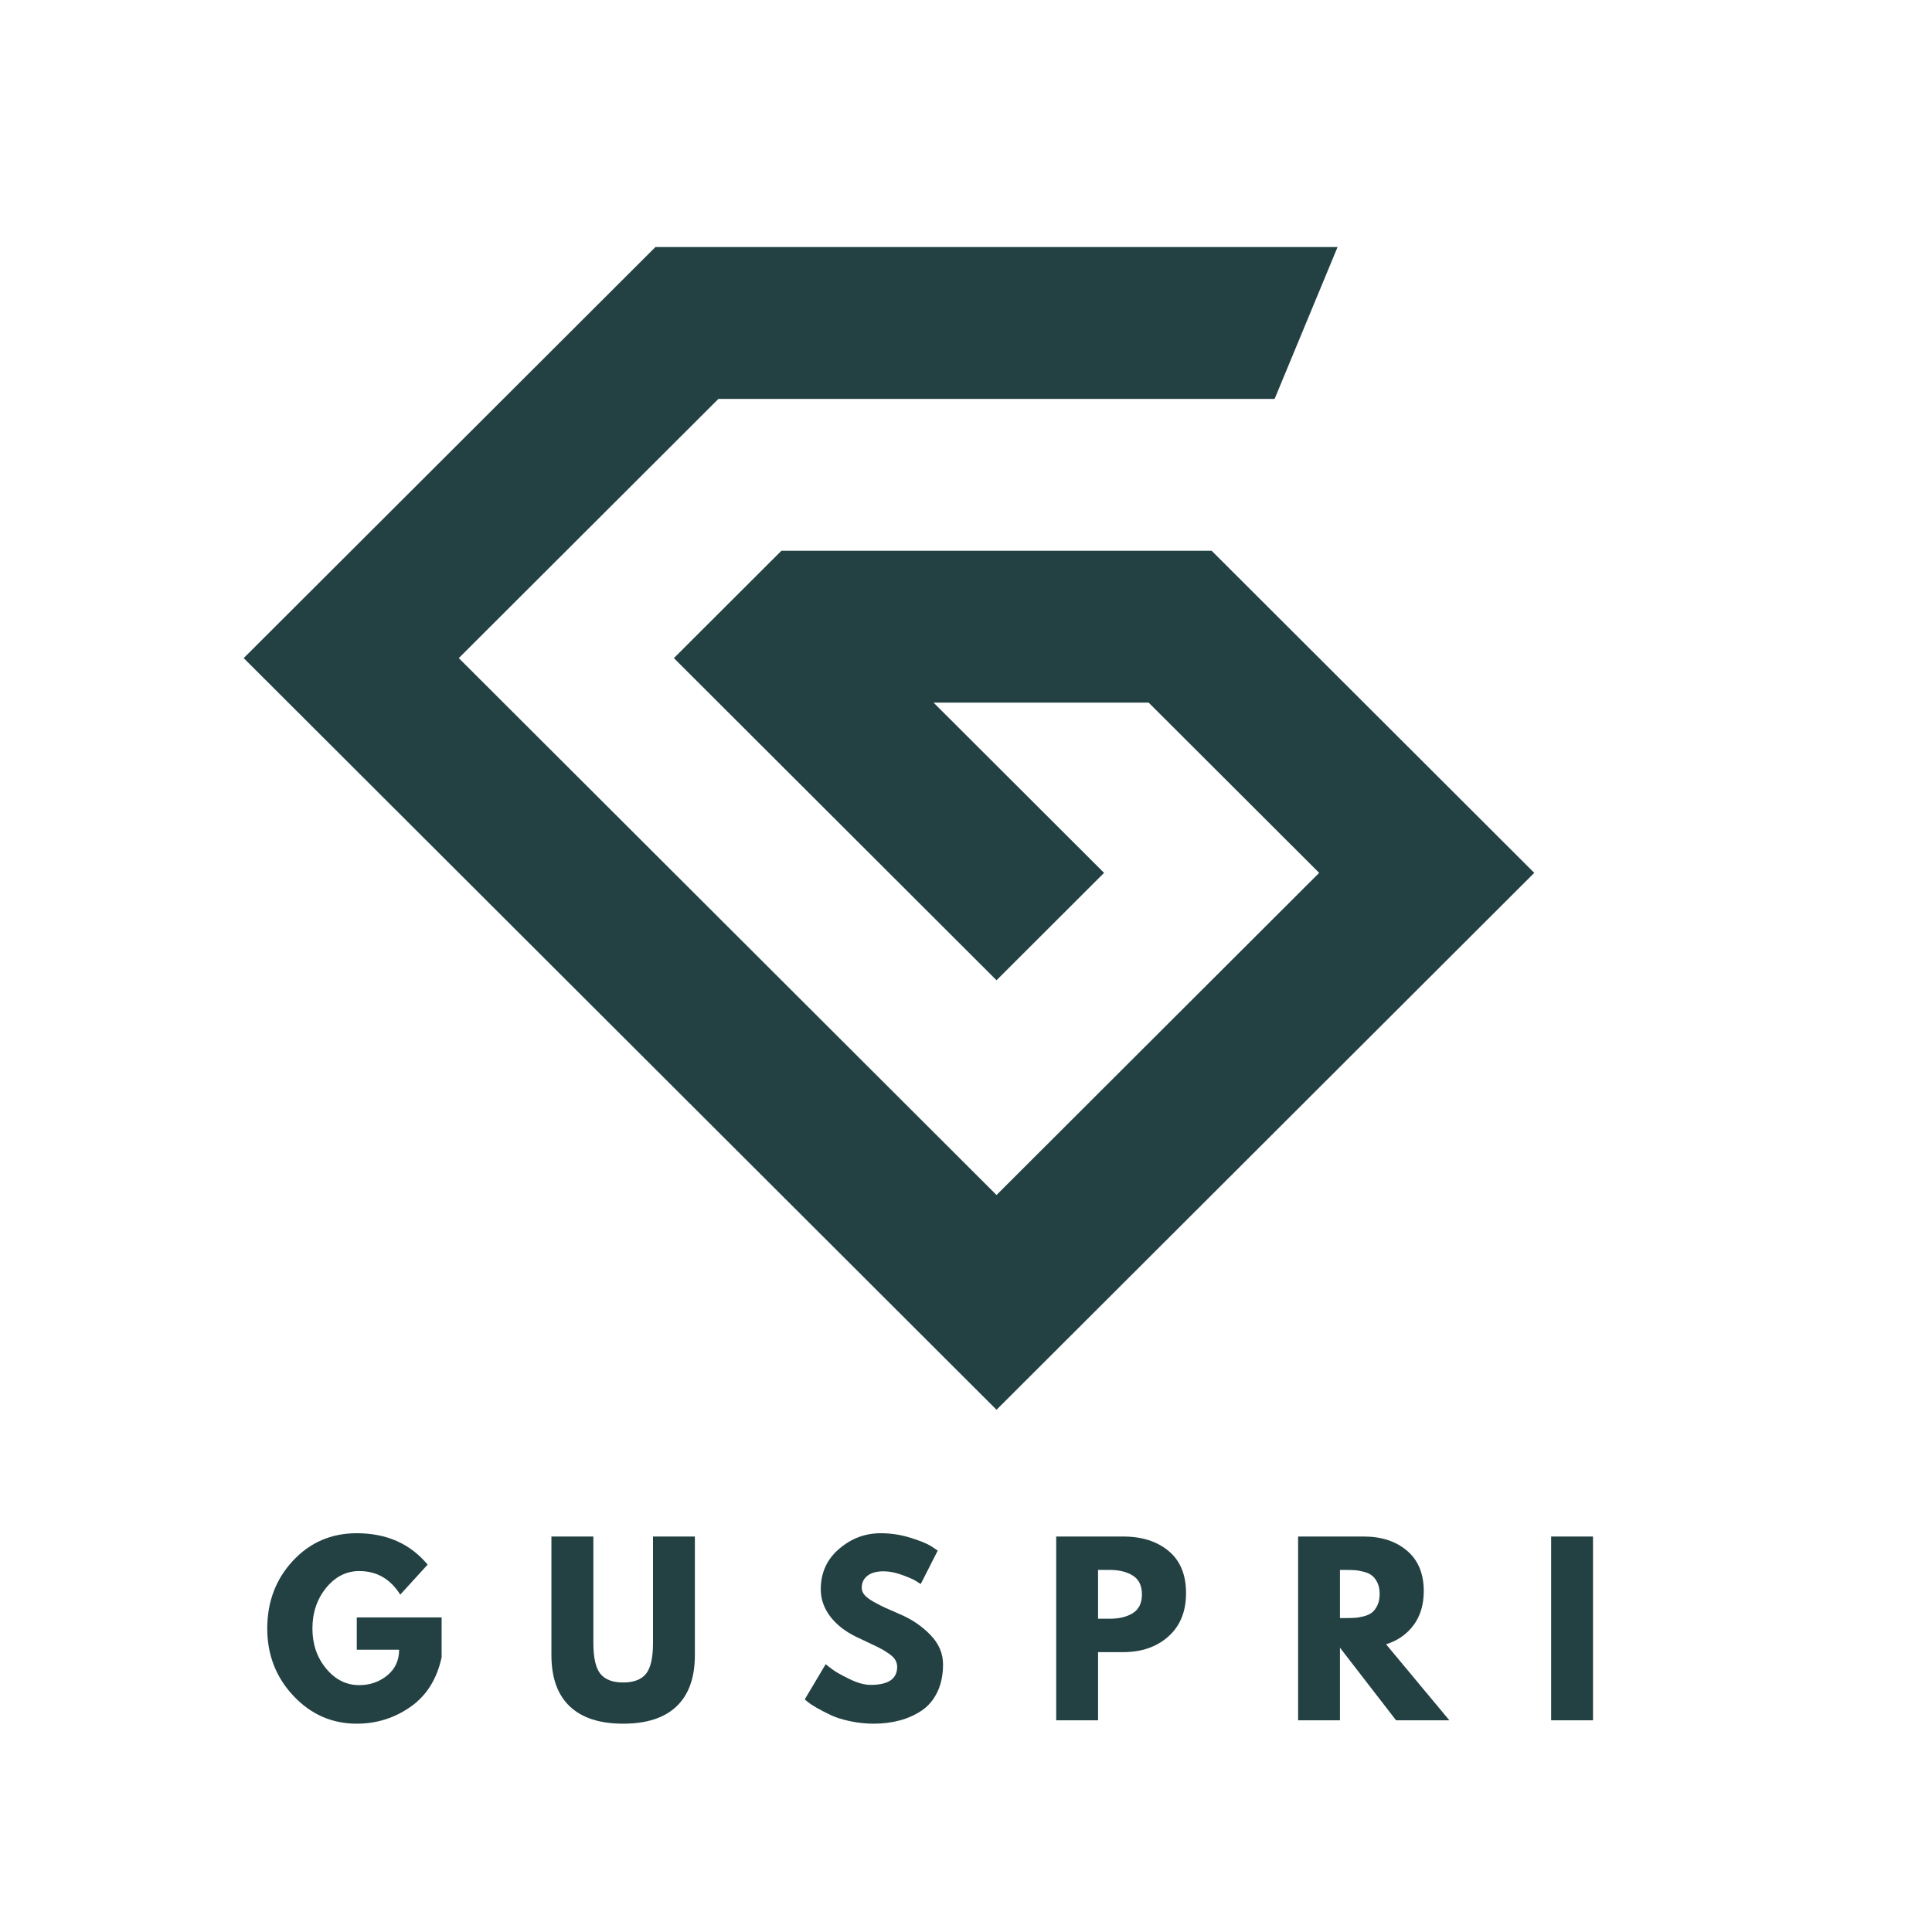 <svg xmlns="http://www.w3.org/2000/svg" xmlns:xlink="http://www.w3.org/1999/xlink" width="500" zoomAndPan="magnify" viewBox="0 0 375 375" height="500" preserveAspectRatio="xMidYMid meet" version="1.0"><defs><g/><clipPath id="9af7ab7808"><path d="M 47.301 47.918 L 297.801 47.918 L 297.801 273.668 L 47.301 273.668 Z M 47.301 47.918 " clip-rule="nonzero"/></clipPath></defs><g clip-path="url(#9af7ab7808)"><path fill="#234143" d="M 89.051 127.738 L 139.438 77.434 L 247.398 77.434 L 259.621 47.953 L 127.215 47.953 C 100.574 74.547 73.938 101.145 47.301 127.738 C 96.016 176.375 144.711 224.996 193.426 273.633 C 228.211 238.902 263.016 204.172 297.801 169.422 C 276.926 148.582 256.051 127.738 235.176 106.898 L 151.676 106.898 L 130.801 127.738 C 151.676 148.582 172.551 169.422 193.426 190.266 L 214.301 169.422 L 181.203 136.379 L 222.953 136.379 L 256.051 169.422 C 235.176 190.266 214.301 211.105 193.426 231.949 C 158.641 197.219 123.852 162.488 89.051 127.738 Z M 89.051 127.738 " fill-opacity="1" fill-rule="evenodd"/></g><g fill="#234143" fill-opacity="1"><g transform="translate(50.875, 333.911)"><g><path d="M 34.844 -19.969 L 34.844 -12.234 C 33.926 -7.992 31.91 -4.785 28.797 -2.609 C 25.68 -0.43 22.207 0.656 18.375 0.656 C 13.562 0.656 9.461 -1.145 6.078 -4.75 C 2.691 -8.352 1 -12.707 1 -17.812 C 1 -23 2.656 -27.379 5.969 -30.953 C 9.281 -34.523 13.414 -36.312 18.375 -36.312 C 24.164 -36.312 28.75 -34.281 32.125 -30.219 L 26.812 -24.391 C 24.906 -27.441 22.25 -28.969 18.844 -28.969 C 16.344 -28.969 14.203 -27.879 12.422 -25.703 C 10.648 -23.523 9.766 -20.895 9.766 -17.812 C 9.766 -14.781 10.648 -12.191 12.422 -10.047 C 14.203 -7.898 16.344 -6.828 18.844 -6.828 C 20.926 -6.828 22.738 -7.453 24.281 -8.703 C 25.82 -9.961 26.594 -11.629 26.594 -13.703 L 18.375 -13.703 L 18.375 -19.969 Z M 34.844 -19.969 "/></g></g></g><g fill="#234143" fill-opacity="1"><g transform="translate(104.875, 333.911)"><g><path d="M 30 -35.672 L 30 -12.672 C 30 -8.285 28.816 -4.969 26.453 -2.719 C 24.098 -0.469 20.641 0.656 16.078 0.656 C 11.523 0.656 8.066 -0.469 5.703 -2.719 C 3.336 -4.969 2.156 -8.285 2.156 -12.672 L 2.156 -35.672 L 10.297 -35.672 L 10.297 -15.047 C 10.297 -12.16 10.75 -10.156 11.656 -9.031 C 12.562 -7.906 14.035 -7.344 16.078 -7.344 C 18.129 -7.344 19.609 -7.906 20.516 -9.031 C 21.422 -10.156 21.875 -12.16 21.875 -15.047 L 21.875 -35.672 Z M 30 -35.672 "/></g></g></g><g fill="#234143" fill-opacity="1"><g transform="translate(155.2, 333.911)"><g><path d="M 15.734 -36.312 C 17.672 -36.312 19.562 -36.031 21.406 -35.469 C 23.25 -34.906 24.617 -34.352 25.516 -33.812 L 26.812 -32.938 L 23.516 -26.453 C 23.254 -26.629 22.895 -26.852 22.438 -27.125 C 21.977 -27.406 21.113 -27.773 19.844 -28.234 C 18.57 -28.691 17.391 -28.922 16.297 -28.922 C 14.941 -28.922 13.895 -28.629 13.156 -28.047 C 12.426 -27.473 12.062 -26.695 12.062 -25.719 C 12.062 -25.227 12.234 -24.773 12.578 -24.359 C 12.922 -23.941 13.508 -23.492 14.344 -23.016 C 15.188 -22.547 15.926 -22.164 16.562 -21.875 C 17.195 -21.582 18.176 -21.148 19.5 -20.578 C 21.801 -19.598 23.766 -18.266 25.391 -16.578 C 27.023 -14.891 27.844 -12.984 27.844 -10.859 C 27.844 -8.805 27.473 -7.016 26.734 -5.484 C 26.004 -3.961 25 -2.77 23.719 -1.906 C 22.438 -1.039 21.016 -0.398 19.453 0.016 C 17.898 0.441 16.211 0.656 14.391 0.656 C 12.836 0.656 11.312 0.492 9.812 0.172 C 8.312 -0.141 7.055 -0.535 6.047 -1.016 C 5.047 -1.492 4.141 -1.961 3.328 -2.422 C 2.523 -2.879 1.938 -3.27 1.562 -3.594 L 1 -4.062 L 5.062 -10.891 C 5.406 -10.609 5.879 -10.242 6.484 -9.797 C 7.086 -9.348 8.16 -8.75 9.703 -8 C 11.242 -7.25 12.609 -6.875 13.797 -6.875 C 17.223 -6.875 18.938 -8.039 18.938 -10.375 C 18.938 -10.863 18.812 -11.316 18.562 -11.734 C 18.32 -12.148 17.891 -12.566 17.266 -12.984 C 16.648 -13.41 16.102 -13.742 15.625 -13.984 C 15.156 -14.234 14.379 -14.609 13.297 -15.109 C 12.211 -15.609 11.41 -15.988 10.891 -16.25 C 8.734 -17.32 7.062 -18.656 5.875 -20.25 C 4.695 -21.852 4.109 -23.578 4.109 -25.422 C 4.109 -28.617 5.289 -31.234 7.656 -33.266 C 10.02 -35.297 12.711 -36.312 15.734 -36.312 Z M 15.734 -36.312 "/></g></g></g><g fill="#234143" fill-opacity="1"><g transform="translate(202.413, 333.911)"><g><path d="M 2.594 -35.672 L 15.609 -35.672 C 19.242 -35.672 22.18 -34.734 24.422 -32.859 C 26.672 -30.984 27.797 -28.258 27.797 -24.688 C 27.797 -21.113 26.656 -18.312 24.375 -16.281 C 22.102 -14.25 19.18 -13.234 15.609 -13.234 L 10.719 -13.234 L 10.719 0 L 2.594 0 Z M 10.719 -19.719 L 13.016 -19.719 C 14.828 -19.719 16.316 -20.082 17.484 -20.812 C 18.648 -21.551 19.234 -22.754 19.234 -24.422 C 19.234 -26.129 18.648 -27.348 17.484 -28.078 C 16.316 -28.816 14.828 -29.188 13.016 -29.188 L 10.719 -29.188 Z M 10.719 -19.719 "/></g></g></g><g fill="#234143" fill-opacity="1"><g transform="translate(249.367, 333.911)"><g><path d="M 2.594 -35.672 L 15.344 -35.672 C 18.781 -35.672 21.578 -34.754 23.734 -32.922 C 25.898 -31.086 26.984 -28.473 26.984 -25.078 C 26.984 -22.453 26.328 -20.254 25.016 -18.484 C 23.703 -16.711 21.922 -15.469 19.672 -14.75 L 31.953 0 L 21.609 0 L 10.719 -14.094 L 10.719 0 L 2.594 0 Z M 10.719 -19.844 L 11.672 -19.844 C 12.422 -19.844 13.055 -19.859 13.578 -19.891 C 14.098 -19.922 14.688 -20.02 15.344 -20.188 C 16.008 -20.363 16.539 -20.609 16.938 -20.922 C 17.344 -21.242 17.691 -21.707 17.984 -22.312 C 18.273 -22.914 18.422 -23.648 18.422 -24.516 C 18.422 -25.379 18.273 -26.113 17.984 -26.719 C 17.691 -27.32 17.344 -27.781 16.938 -28.094 C 16.539 -28.414 16.008 -28.66 15.344 -28.828 C 14.688 -29.004 14.098 -29.109 13.578 -29.141 C 13.055 -29.172 12.422 -29.188 11.672 -29.188 L 10.719 -29.188 Z M 10.719 -19.844 "/></g></g></g><g fill="#234143" fill-opacity="1"><g transform="translate(298.482, 333.911)"><g><path d="M 10.719 -35.672 L 10.719 0 L 2.594 0 L 2.594 -35.672 Z M 10.719 -35.672 "/></g></g></g></svg>